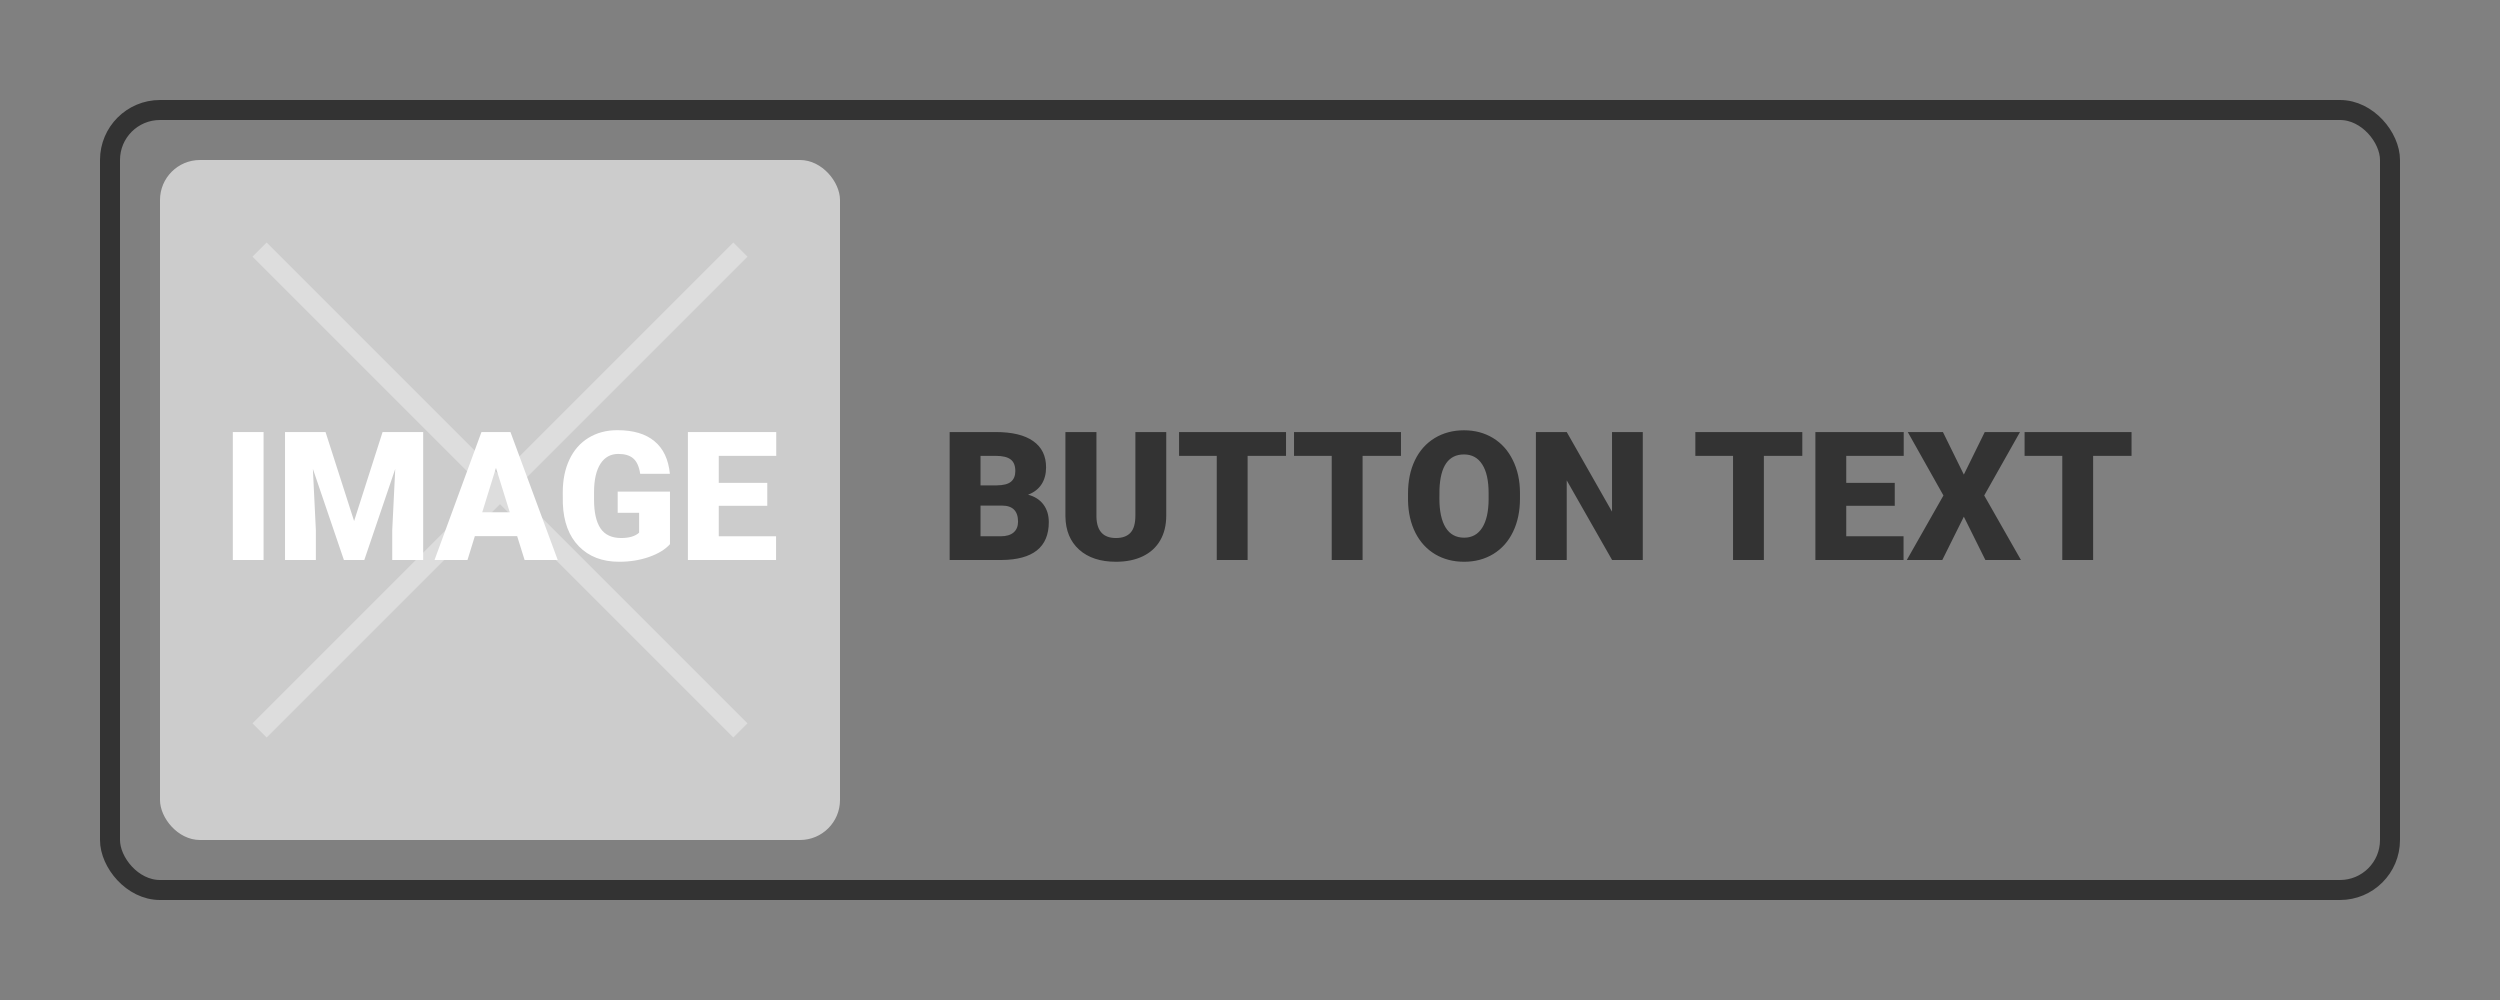 <svg width="125" height="50" viewBox="0 0 125 50" fill="none" xmlns="http://www.w3.org/2000/svg">
<rect x="0" y="0" width="125" height="50" fill="#808080" stroke="none"/>
<rect x="5.5" y="5.5" width="114" height="39" rx="2.5" stroke="#333333"/>
<rect x="8" y="8" width="34" height="34" rx="2" fill="#CCCCCC"/>
<path fill-rule="evenodd" clip-rule="evenodd" d="M24.293 24.5L12.626 36.167L13.333 36.874L25 25.207L36.667 36.874L37.374 36.167L25.707 24.5L37.374 12.833L36.667 12.126L25 23.793L13.333 12.126L12.626 12.833L24.293 24.5Z" fill="#DDDDDD"/>
<path d="M13.179 28H11.641V21.602H13.179V28ZM16.277 21.602L17.705 26.053L19.129 21.602H21.159V28H19.612V26.506L19.762 23.447L18.215 28H17.195L15.644 23.443L15.793 26.506V28H14.251V21.602H16.277ZM25.857 26.805H23.743L23.374 28H21.726L24.073 21.602H25.523L27.887 28H26.23L25.857 26.805ZM24.112 25.614H25.488L24.798 23.395L24.112 25.614ZM33.499 27.209C33.262 27.473 32.915 27.685 32.458 27.846C32.001 28.007 31.5 28.088 30.955 28.088C30.117 28.088 29.447 27.831 28.946 27.319C28.445 26.806 28.177 26.093 28.142 25.179L28.138 24.625C28.138 23.995 28.249 23.446 28.472 22.977C28.694 22.505 29.012 22.144 29.425 21.892C29.841 21.637 30.322 21.509 30.867 21.509C31.664 21.509 32.282 21.692 32.721 22.059C33.164 22.422 33.421 22.965 33.495 23.689H32.009C31.956 23.331 31.842 23.077 31.666 22.924C31.491 22.772 31.242 22.696 30.919 22.696C30.533 22.696 30.234 22.86 30.023 23.188C29.812 23.516 29.705 23.985 29.702 24.594V24.981C29.702 25.62 29.811 26.1 30.027 26.422C30.247 26.742 30.591 26.901 31.06 26.901C31.461 26.901 31.76 26.812 31.956 26.633V25.64H30.884V24.581H33.499V27.209ZM38.364 25.289H35.938V26.814H38.803V28H34.395V21.602H38.812V22.793H35.938V24.142H38.364V25.289Z" fill="white"/>
<path d="M47.483 28V21.602H49.782C50.605 21.602 51.23 21.752 51.658 22.054C52.089 22.356 52.304 22.794 52.304 23.368C52.304 23.699 52.228 23.982 52.076 24.216C51.923 24.451 51.699 24.623 51.403 24.735C51.737 24.823 51.994 24.987 52.172 25.227C52.351 25.467 52.44 25.76 52.44 26.106C52.44 26.733 52.241 27.205 51.843 27.521C51.447 27.834 50.86 27.994 50.081 28H47.483ZM49.026 25.28V26.814H50.037C50.315 26.814 50.529 26.75 50.678 26.625C50.828 26.496 50.902 26.315 50.902 26.084C50.902 25.551 50.637 25.283 50.107 25.28H49.026ZM49.026 24.269H49.83C50.167 24.266 50.407 24.205 50.551 24.084C50.694 23.964 50.766 23.787 50.766 23.553C50.766 23.283 50.688 23.09 50.533 22.973C50.378 22.852 50.127 22.793 49.782 22.793H49.026V24.269ZM58.312 21.602V25.79C58.312 26.264 58.21 26.676 58.008 27.024C57.806 27.37 57.516 27.634 57.138 27.815C56.76 27.997 56.313 28.088 55.798 28.088C55.019 28.088 54.405 27.886 53.956 27.481C53.508 27.077 53.28 26.523 53.271 25.82V21.602H54.822V25.851C54.84 26.551 55.165 26.901 55.798 26.901C56.117 26.901 56.359 26.814 56.523 26.638C56.687 26.462 56.769 26.176 56.769 25.781V21.602H58.312ZM64.301 22.793H62.381V28H60.838V22.793H58.953V21.602H64.301V22.793ZM70.049 22.793H68.129V28H66.586V22.793H64.701V21.602H70.049V22.793ZM75.999 24.933C75.999 25.557 75.884 26.109 75.652 26.589C75.421 27.07 75.091 27.44 74.664 27.701C74.239 27.959 73.754 28.088 73.209 28.088C72.664 28.088 72.181 27.963 71.759 27.714C71.337 27.462 71.007 27.104 70.77 26.638C70.536 26.172 70.413 25.637 70.401 25.034V24.673C70.401 24.046 70.515 23.494 70.744 23.017C70.975 22.536 71.305 22.166 71.732 21.905C72.163 21.644 72.652 21.514 73.2 21.514C73.742 21.514 74.226 21.643 74.65 21.9C75.075 22.158 75.405 22.526 75.639 23.003C75.876 23.478 75.997 24.023 75.999 24.638V24.933ZM74.431 24.665C74.431 24.029 74.324 23.547 74.11 23.219C73.899 22.888 73.596 22.722 73.2 22.722C72.427 22.722 72.018 23.302 71.974 24.462L71.97 24.933C71.97 25.56 72.074 26.041 72.282 26.378C72.49 26.715 72.799 26.884 73.209 26.884C73.599 26.884 73.899 26.718 74.11 26.387C74.321 26.056 74.428 25.58 74.431 24.959V24.665ZM82.139 28H80.605L78.337 24.019V28H76.795V21.602H78.337L80.601 25.583V21.602H82.139V28ZM90.115 22.793H88.194V28H86.652V22.793H84.767V21.602H90.115V22.793ZM94.738 25.289H92.312V26.814H95.177V28H90.769V21.602H95.186V22.793H92.312V24.142H94.738V25.289ZM98.192 23.729L99.238 21.602H101L99.211 24.774L101.048 28H99.269L98.192 25.834L97.115 28H95.34L97.172 24.774L95.388 21.602H97.146L98.192 23.729ZM106.577 22.793H104.656V28H103.114V22.793H101.229V21.602H106.577V22.793Z" fill="#333333"/>
</svg>
